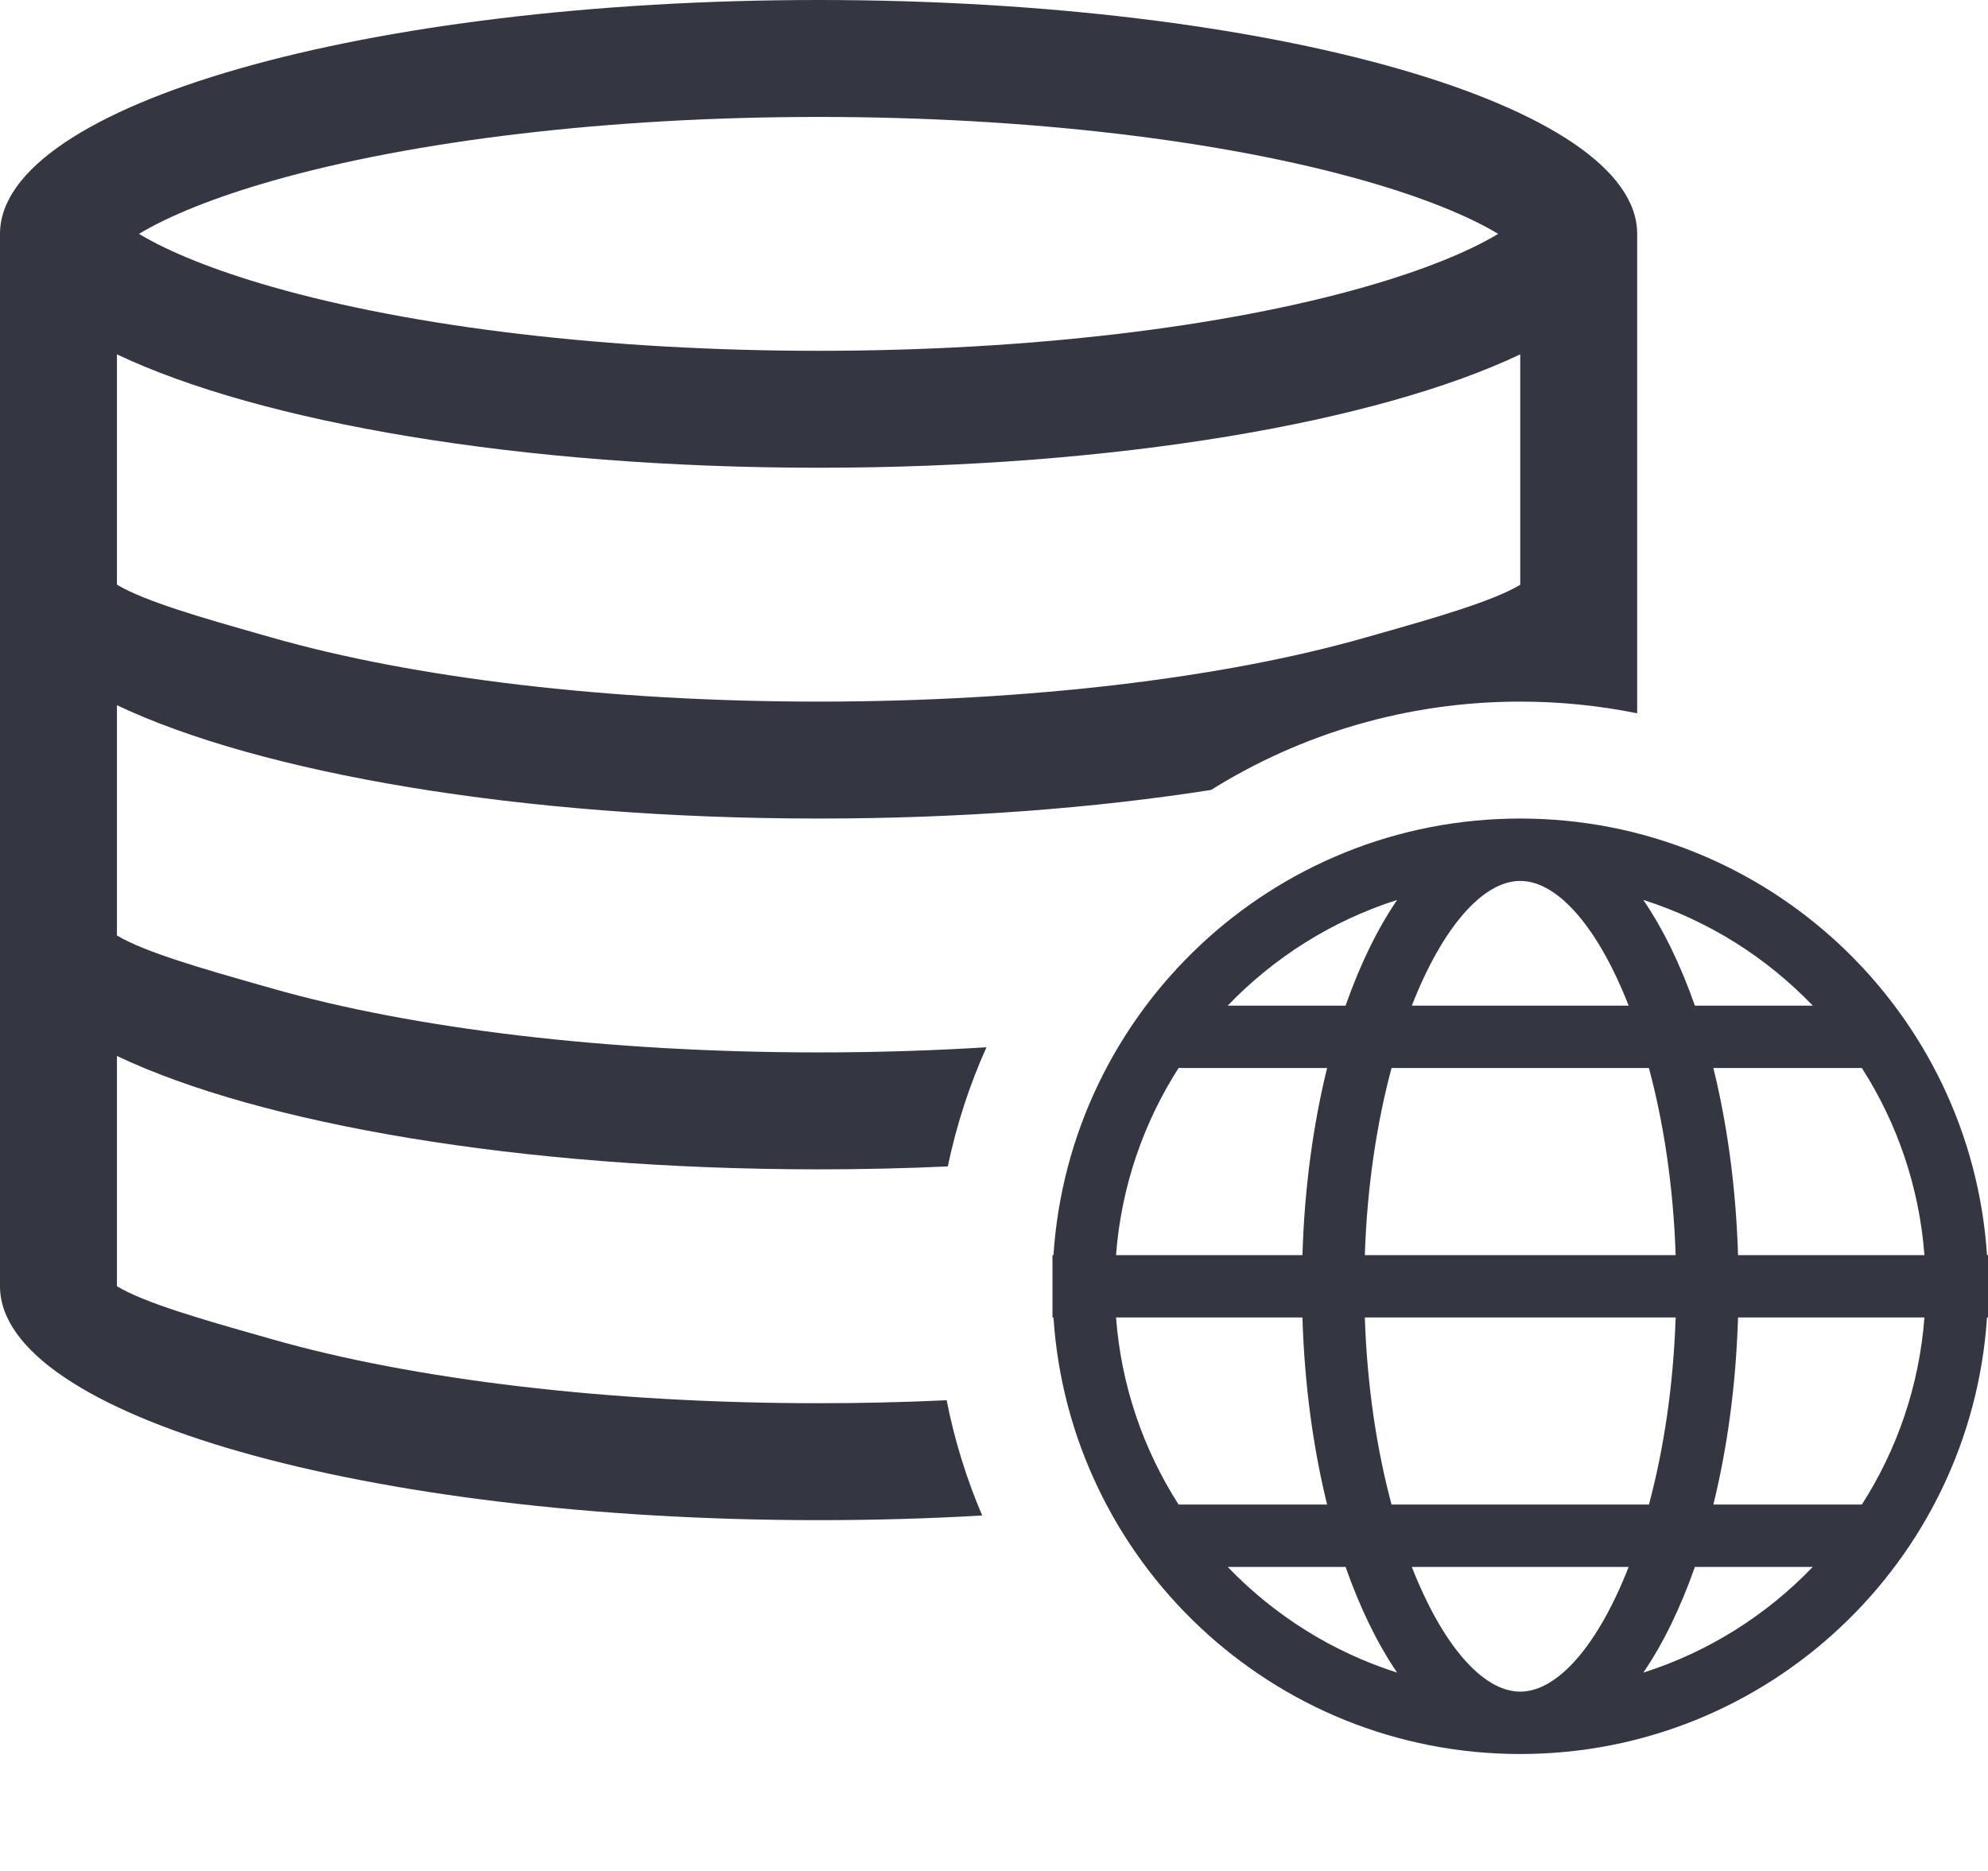 <svg width="34" height="32" viewBox="0 0 34 32" fill="none" xmlns="http://www.w3.org/2000/svg">
<path fill-rule="evenodd" clip-rule="evenodd" d="M2 22C2.475 22.286 3.499 22.578 4.428 22.842L4.65 22.905C7.066 23.596 10.412 24 14 24C14.742 24 15.474 23.983 16.19 23.949C16.325 24.634 16.53 25.293 16.798 25.92C15.894 25.973 14.958 26 14 26C6.268 26 0 24.209 0 22V4C0 1.791 6.268 0 14 0C21.732 0 28 1.791 28 4V12.2C27.354 12.069 26.685 12 26 12C24.058 12 22.246 12.553 20.712 13.511C18.719 13.823 16.432 14 14 14C8.907 14 4.45 13.223 2 12.062V16C2.475 16.286 3.499 16.578 4.428 16.842L4.65 16.905C7.066 17.596 10.412 18 14 18C14.98 18 15.941 17.97 16.871 17.912C16.581 18.558 16.358 19.24 16.21 19.95C15.49 19.983 14.752 20 14 20C8.907 20 4.45 19.223 2 18.061L2 22ZM2 6.061V10C2.475 10.286 3.499 10.578 4.428 10.842L4.65 10.905C7.066 11.596 10.412 12 14 12C17.588 12 20.934 11.596 23.35 10.905L23.586 10.838C24.512 10.575 25.531 10.285 26.003 10H26V6.061C23.55 7.223 19.093 8 14 8C8.907 8 4.45 7.223 2 6.061ZM23.35 3.095C20.934 2.404 17.588 2 14 2C10.412 2 7.066 2.404 4.65 3.095C3.667 3.376 2.89 3.691 2.377 4C2.89 4.309 3.667 4.624 4.65 4.905C7.066 5.596 10.412 6 14 6C17.588 6 20.934 5.596 23.35 4.905C24.333 4.624 25.11 4.309 25.623 4C25.11 3.691 24.333 3.376 23.35 3.095Z" fill="#343741"/>
<path fill-rule="evenodd" clip-rule="evenodd" d="M18 22.533H18.017C18.292 26.703 21.761 30 26 30C30.239 30 33.708 26.703 33.983 22.533H34V21.467H33.983C33.708 17.297 30.239 14 26 14C21.761 14 18.292 17.297 18.017 21.467H18V22.533ZM20.157 25.733C19.557 24.796 19.176 23.706 19.087 22.533H22.275C22.31 23.683 22.459 24.767 22.697 25.733H20.157ZM22.275 21.467H19.087C19.176 20.294 19.557 19.204 20.157 18.267H22.697C22.459 19.233 22.31 20.317 22.275 21.467ZM29.725 22.533H32.913C32.824 23.706 32.443 24.796 31.843 25.733H29.303C29.541 24.767 29.69 23.683 29.725 22.533ZM31.843 18.267C32.443 19.204 32.824 20.294 32.913 21.467H29.725C29.69 20.317 29.541 19.233 29.303 18.267H31.843ZM23.799 25.733C23.549 24.802 23.381 23.714 23.342 22.533H28.658C28.619 23.714 28.451 24.802 28.201 25.733H23.799ZM28.201 18.267C28.451 19.198 28.619 20.286 28.658 21.467H23.342C23.381 20.286 23.549 19.198 23.799 18.267H28.201ZM23.895 28.608C22.78 28.253 21.788 27.624 20.997 26.8H23.013C23.259 27.501 23.557 28.113 23.895 28.608ZM28.987 26.8H31.003C30.212 27.624 29.22 28.253 28.105 28.608C28.443 28.113 28.741 27.501 28.987 26.8ZM26 28.933C25.353 28.933 24.662 28.122 24.146 26.8H27.854C27.338 28.122 26.647 28.933 26 28.933ZM23.013 17.2H20.997C21.788 16.376 22.78 15.747 23.895 15.392C23.557 15.887 23.259 16.499 23.013 17.2ZM28.105 15.392C29.22 15.747 30.212 16.376 31.003 17.2H28.987C28.741 16.499 28.443 15.887 28.105 15.392ZM26 15.067C26.647 15.067 27.338 15.878 27.854 17.2H24.146C24.662 15.878 25.353 15.067 26 15.067Z" fill="#343741"/>
</svg>

